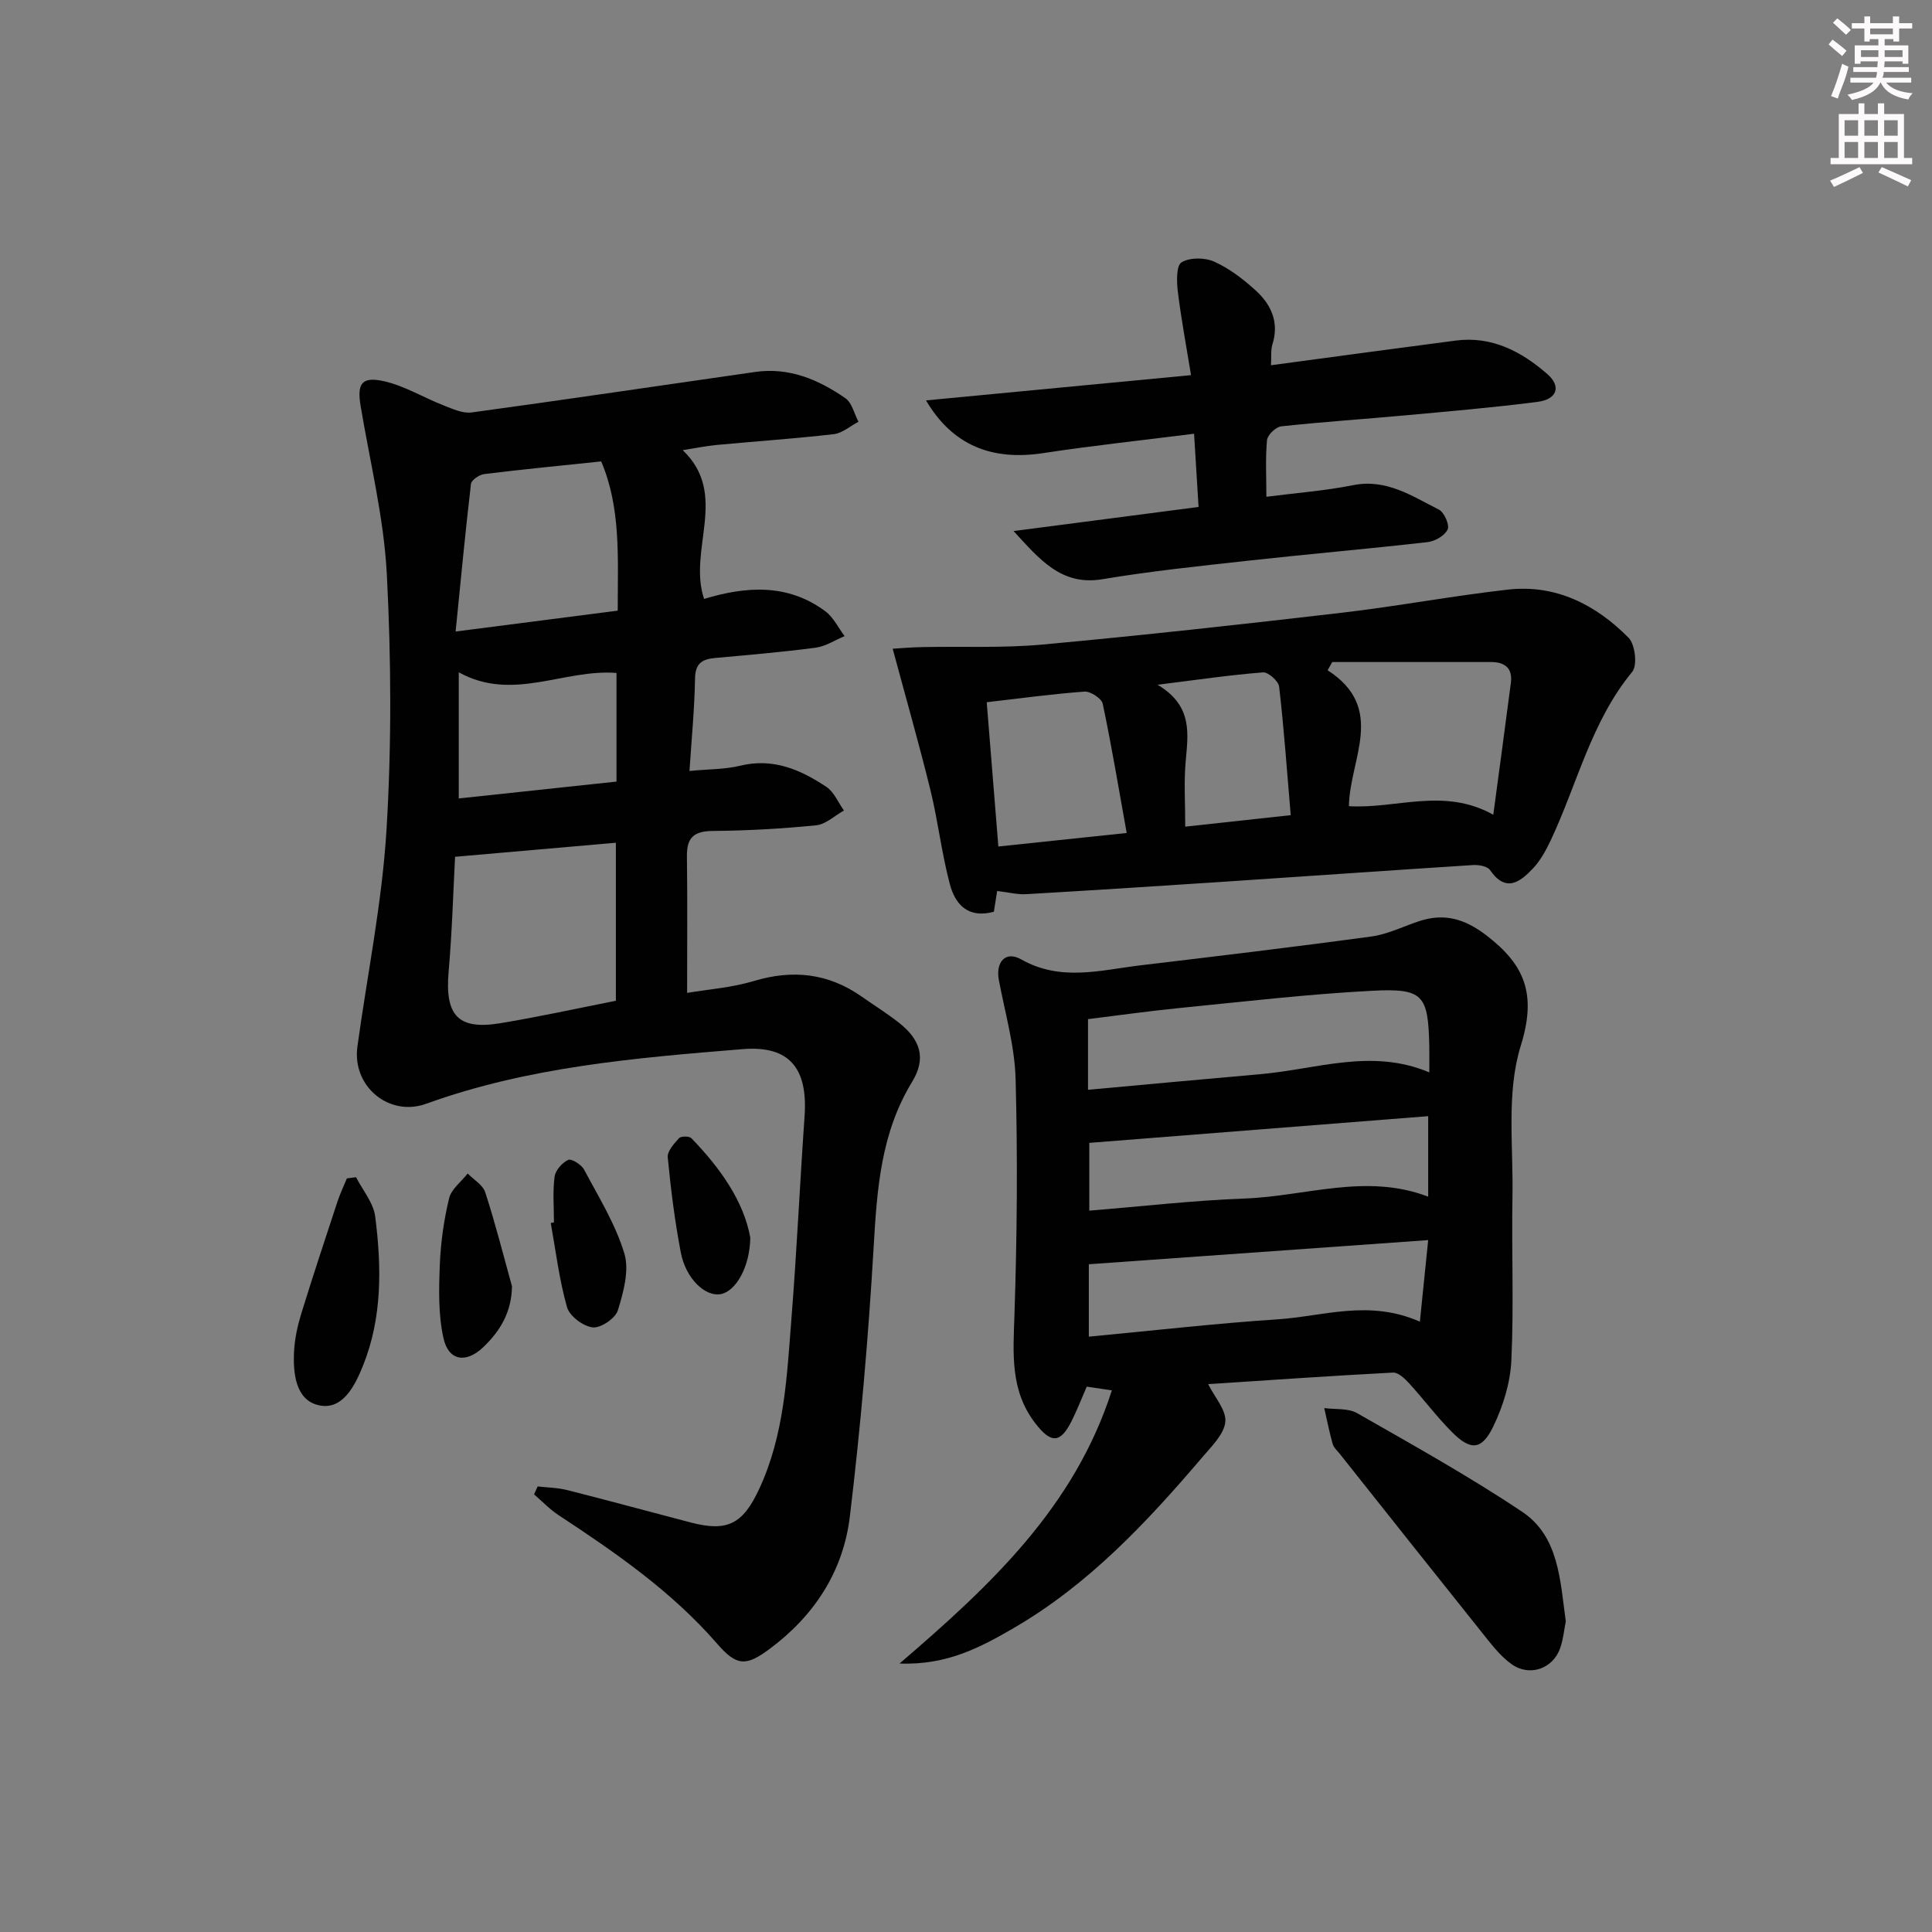 <svg enable-background="new 0 0 400 400" viewBox="0 0 400 400" xmlns="http://www.w3.org/2000/svg"><rect x="0" y="0" width="400" height="400" fill="#808080" stroke="none"/><g fill="#010102"><path d="m111.31 307.75c2.07.24 4.19.26 6.19.77 8.53 2.16 17.01 4.48 25.52 6.7 7.63 1.99 10.77.28 14.12-6.86 5.29-11.29 5.78-23.46 6.73-35.51 1.1-13.91 1.74-27.86 2.71-41.78.68-9.8-3.05-14.65-12.8-13.86-22.15 1.81-44.37 3.65-65.53 11.31-7.67 2.78-15.4-3.56-14.25-11.87 2.06-14.94 5.11-29.82 6.02-44.83 1.07-17.57.98-35.29.07-52.88-.6-11.68-3.48-23.24-5.42-34.84-.78-4.66.17-6.22 4.84-5.17 4.25.95 8.16 3.38 12.28 4.98 1.89.74 4.03 1.74 5.9 1.48 19.56-2.67 39.09-5.58 58.64-8.38 7.03-1.01 13.14 1.57 18.7 5.44 1.37.95 1.83 3.21 2.71 4.87-1.71.89-3.34 2.36-5.13 2.57-8.08.93-16.21 1.48-24.31 2.24-2.14.2-4.25.65-6.95 1.07 9.64 9.22 1.01 20.56 4.42 30.8 8.68-2.63 17.34-3.23 25.12 2.57 1.67 1.25 2.67 3.4 3.98 5.13-2 .83-3.95 2.13-6.02 2.4-6.91.91-13.86 1.5-20.81 2.13-2.69.24-4.09 1.13-4.14 4.26-.11 6.27-.72 12.53-1.15 19.13 4.04-.39 7.38-.32 10.52-1.09 6.8-1.66 12.48.83 17.82 4.38 1.59 1.06 2.45 3.23 3.64 4.9-1.91 1.06-3.75 2.85-5.75 3.06-7.11.71-14.26 1.11-21.41 1.17-3.85.03-5.4 1.34-5.35 5.2.12 9.27.04 18.54.04 28.33 4.23-.72 9.17-1.07 13.81-2.46 8.06-2.42 15.39-1.63 22.28 3.19 2.59 1.81 5.28 3.49 7.76 5.44 4.49 3.53 5.7 7.39 2.73 12.25-6.44 10.55-7.26 22.1-7.95 34-1.09 18.71-2.7 37.41-4.94 56.01-1.36 11.29-7.33 20.5-16.62 27.4-4.88 3.63-6.82 3.57-10.85-1.08-9.38-10.81-21-18.84-32.84-26.63-1.84-1.21-3.39-2.86-5.07-4.3.26-.54.5-1.09.74-1.64zm-17.09-130.36c-.39 7.18-.61 15.45-1.33 23.68-.81 9.16 1.89 12.23 10.73 10.77 7.95-1.31 15.84-3.06 23.89-4.64 0-10.93 0-21.91 0-32.72-11.18.98-21.98 1.92-33.29 2.91zm.11-46.64c12.04-1.55 22.77-2.93 33.56-4.32.01-11.03.68-21.29-3.42-30.9-8.42.88-16.32 1.65-24.21 2.62-1.02.13-2.65 1.23-2.75 2.02-1.17 9.99-2.12 20-3.18 30.58zm33.31 31.07c0-8.04 0-15.28 0-22.49-10.92-.87-21.49 6.05-32.66-.14v26.12c10.85-1.16 21.62-2.31 32.66-3.49z"/><path d="m230.2 287.86c-2.21-.33-3.74-.55-5.2-.77-1.17 2.68-2.06 5-3.18 7.21-2.33 4.6-4.26 4.55-7.49.35-5.23-6.8-4.56-14.43-4.3-22.36.54-16.28.68-32.6.24-48.88-.18-6.86-2.19-13.69-3.47-20.51-.69-3.68 1.35-6.11 4.6-4.28 8.21 4.65 16.39 2.24 24.64 1.25 15.99-1.91 31.98-3.81 47.94-5.99 3.38-.46 6.59-2.1 9.89-3.18 5.17-1.69 9.39-.47 13.82 2.92 8.08 6.16 10.48 12.27 7.16 22.92-3 9.64-1.52 20.74-1.71 31.19-.2 11.32.3 22.66-.23 33.95-.22 4.64-1.72 9.49-3.76 13.69-2.37 4.88-4.67 4.99-8.46 1.2-3.17-3.16-5.86-6.79-8.88-10.1-.92-1-2.29-2.35-3.4-2.29-12.9.67-25.79 1.58-38.27 2.39 1.33 2.7 3.78 5.38 3.55 7.8-.25 2.57-2.84 5.07-4.75 7.32-11.48 13.47-23.54 26.36-39.03 35.36-6.82 3.96-13.83 7.75-23.66 7.36 18.94-16.26 36.19-32.39 43.95-56.55zm-4.94-62.23c12.3-1.12 24.02-2.22 35.75-3.24 11.55-1.01 23.02-5.41 34.91-.36 0-2.09.03-3.75 0-5.41-.23-10.62-1.2-12.05-11.86-11.49-13.25.69-26.46 2.24-39.67 3.55-6.38.63-12.73 1.53-19.13 2.32zm.17 36.12v14.99c13.37-1.26 26.22-2.74 39.12-3.59 9.43-.62 18.88-4.17 29.42.49.6-5.92 1.13-11.1 1.72-16.89-24.04 1.72-47 3.35-70.26 5zm70.26-30.66c-23.61 1.86-46.87 3.7-70.16 5.53v14.03c11.02-.89 21.58-2.12 32.18-2.51 12.61-.46 25.15-5.31 37.98-.38 0-5.66 0-10.92 0-16.67z"/><path d="m206.45 184.47c-.24 1.54-.47 2.96-.68 4.3-5.42 1.47-8.03-1.62-9.11-5.69-1.7-6.38-2.44-13.02-4.01-19.44-2.35-9.58-5.07-19.06-7.83-29.33 1.56-.09 3.89-.3 6.22-.34 8.26-.17 16.57.23 24.77-.52 20.67-1.9 41.31-4.18 61.92-6.58 11.52-1.34 22.95-3.5 34.47-4.8 9.93-1.12 18.21 3.13 24.99 9.98 1.35 1.37 1.85 5.71.75 7.04-8.5 10.3-11.37 23.19-16.86 34.85-.98 2.07-2.13 4.2-3.68 5.84-2.67 2.84-5.64 5.12-8.91.35-.54-.79-2.33-1.1-3.51-1.03-17.42 1.11-34.84 2.35-52.26 3.5-13.43.89-26.86 1.75-40.3 2.53-1.78.1-3.59-.38-5.97-.66zm69.38-47.4c-.32.57-.64 1.14-.96 1.7 12.24 7.88 4.53 18.42 4.41 28.14 9.8.61 19.61-3.96 29.89 1.77 1.29-9.63 2.49-18.47 3.64-27.31.39-3.02-1.24-4.3-4.07-4.3-10.97 0-21.94 0-32.91 0zm-42.56 35.39c-1.66-9.22-3.12-18.02-4.96-26.75-.23-1.1-2.54-2.61-3.78-2.52-6.72.49-13.41 1.41-20.24 2.2.81 10.06 1.6 19.77 2.41 29.87 8.81-.92 17.33-1.82 26.57-2.8zm6.4-30.69c7.45 4.47 6.27 10.29 5.79 16.11-.35 4.23-.07 8.5-.07 13.27 7.27-.79 14.25-1.55 21.84-2.38-.78-9.22-1.4-17.94-2.4-26.62-.13-1.14-2.26-3.02-3.33-2.94-6.71.52-13.37 1.5-21.83 2.56z"/><path d="m262.19 102.85c6.21-.8 12.15-1.24 17.95-2.4 6.92-1.38 12.21 2.27 17.77 5.06 1.1.55 2.25 3.18 1.81 4.11-.6 1.28-2.63 2.45-4.17 2.62-12.38 1.41-24.79 2.48-37.17 3.85-10.07 1.11-20.16 2.16-30.14 3.83-8.48 1.43-13.02-4.12-18.39-9.97 12.61-1.64 25.22-3.29 38.3-4.99-.32-5.16-.61-9.87-.93-15.16-10.87 1.38-21.07 2.46-31.21 4.01-10.58 1.62-18.76-1.53-24.29-10.91 18.26-1.74 35.93-3.42 54.87-5.23-.98-6.03-2.04-11.63-2.73-17.27-.25-2.06-.35-5.4.76-6.08 1.7-1.05 4.83-1.02 6.76-.15 3.12 1.4 6 3.6 8.56 5.93 3.23 2.93 4.95 6.61 3.5 11.2-.37 1.18-.19 2.54-.3 4.32 13.05-1.75 25.65-3.47 38.26-5.11 7.48-.97 13.61 2.27 18.95 6.93 2.95 2.57 2.03 5.23-2 5.76-9.05 1.17-18.15 1.94-27.25 2.78-8.61.79-17.24 1.36-25.83 2.29-1.12.12-2.84 1.77-2.95 2.85-.35 3.79-.13 7.61-.13 11.73z"/><path d="m324.18 335.68c-.33 1.64-.51 3.65-1.15 5.51-1.5 4.34-6.36 6.01-10.07 3.36-1.86-1.33-3.43-3.16-4.87-4.96-10.28-12.85-20.5-25.74-30.74-38.63-.52-.65-1.23-1.27-1.44-2.02-.68-2.44-1.18-4.94-1.74-7.41 2.29.31 4.95-.02 6.81 1.05 11.51 6.58 23.13 13.04 34.14 20.4 7.63 5.09 7.87 14.09 9.06 22.7z"/><path d="m73.72 243.73c1.37 2.7 3.6 5.3 3.96 8.13 1.33 10.42 1.49 20.9-2.53 30.9-1.68 4.17-4.24 9.32-9.21 8.17-4.75-1.1-5.31-6.67-5.05-11.26.15-2.6.72-5.23 1.49-7.72 2.39-7.74 4.94-15.43 7.47-23.12.55-1.66 1.31-3.24 1.97-4.86.64-.09 1.27-.16 1.9-.24z"/><path d="m106 266.32c-.08 5.37-2.45 9.26-5.96 12.61-3.56 3.39-7.18 2.84-8.23-1.9-1.08-4.88-.95-10.11-.75-15.16.18-4.62.84-9.28 1.92-13.77.46-1.91 2.52-3.44 3.85-5.14 1.25 1.29 3.15 2.37 3.64 3.91 2.08 6.4 3.73 12.95 5.53 19.45z"/><path d="m114.69 253.08c0-3.15-.28-6.35.13-9.45.17-1.32 1.57-2.91 2.82-3.49.67-.31 2.73.97 3.28 2 3.02 5.68 6.5 11.28 8.34 17.36 1.07 3.52-.18 8.03-1.34 11.8-.51 1.65-3.54 3.7-5.2 3.52-1.97-.21-4.79-2.33-5.32-4.17-1.62-5.67-2.32-11.61-3.37-17.44.21-.05.43-.09.66-.13z"/><path d="m155.34 256.24c-.09 6.14-3.03 11.16-6.16 11.7-3.2.56-7.2-3.23-8.23-8.64-1.24-6.5-2.07-13.09-2.7-19.68-.12-1.27 1.3-2.84 2.34-3.98.4-.44 2.11-.44 2.55.01 5.97 6.17 10.83 13.01 12.2 20.59z"/></g><path d="m378.6 9.2.8-1c.9.7 1.9 1.4 2.9 2.3l-.9 1.1c-1.1-.9-2-1.7-2.8-2.4zm.5 10.7c.9-2.1 1.6-4.3 2.3-6.7.4.2.8.4 1.3.6-.7 3.1-1.5 4.3-2.2 6.6zm.4-15.2.9-.9c1 .8 2 1.6 2.8 2.4l-1 1c-1-.9-1.9-1.8-2.7-2.5zm12.5-1.3h1.2v1.4h2.7v1.1h-2.7v2.7h-1.2v-.5h-1.8v1.3h4.9v3.8h-1.2v-.5h-3.7c0 .4-.1.9-.1 1.2h5.1v1h-5.2c0 .5-.1.9-.3 1.2h6v1h-5.2c1.1 1.3 2.9 2 5.5 2.2-.4.4-.7.8-.9 1.3-2.9-.5-4.8-1.6-5.7-3.5h-.1c-.8 1.7-2.7 2.9-5.9 3.6-.2-.4-.6-.8-.9-1.1 2.8-.6 4.6-1.4 5.4-2.5h-4.8v-1h5.3c.1-.3.2-.7.2-1.2h-4.9v-1h5c0-.4 0-.8.1-1.2h-3.6v.5h-1.2v-3.8h4.9v-1.3h-1.8v.5h-1.1v-2.7h-2.6v-1.1h2.6v-1.4h1.2v1.4h4.7v-1.4zm-6.7 8.4h3.6c0-.4 0-.9 0-1.4h-3.6zm1.9-4.7h4.7v-1.2h-4.7zm6.7 3.3h-3.7v1.4h3.7z" fill="#fcfafa"/><path d="m384.7 21.4h1.3v2.2h2.8v-2.2h1.3v2.2h4.1v9.1h1.7v1.3h-16.9v-1.3h1.7v-9.1h4.1v-2.2zm.3 13.2.7 1.2c-1.8.9-3.8 1.9-6 2.9-.2-.4-.5-.8-.8-1.3 2.4-1 4.4-2 6.1-2.8zm-3.1-6.5h2.8v-3.2h-2.8zm0 4.6h2.8v-3.3h-2.8v3.2zm4.1-4.6h2.8v-3.2h-2.8zm0 4.6h2.8v-3.3h-2.8zm3.6 1.9c2.1.9 4.1 1.8 6.1 2.7l-.7 1.3c-2.2-1.1-4.2-2-6.1-2.9zm3.3-9.7h-2.8v3.2h2.8zm-2.8 7.8h2.8v-3.3h-2.8z" fill="#fcfafa"/></svg>